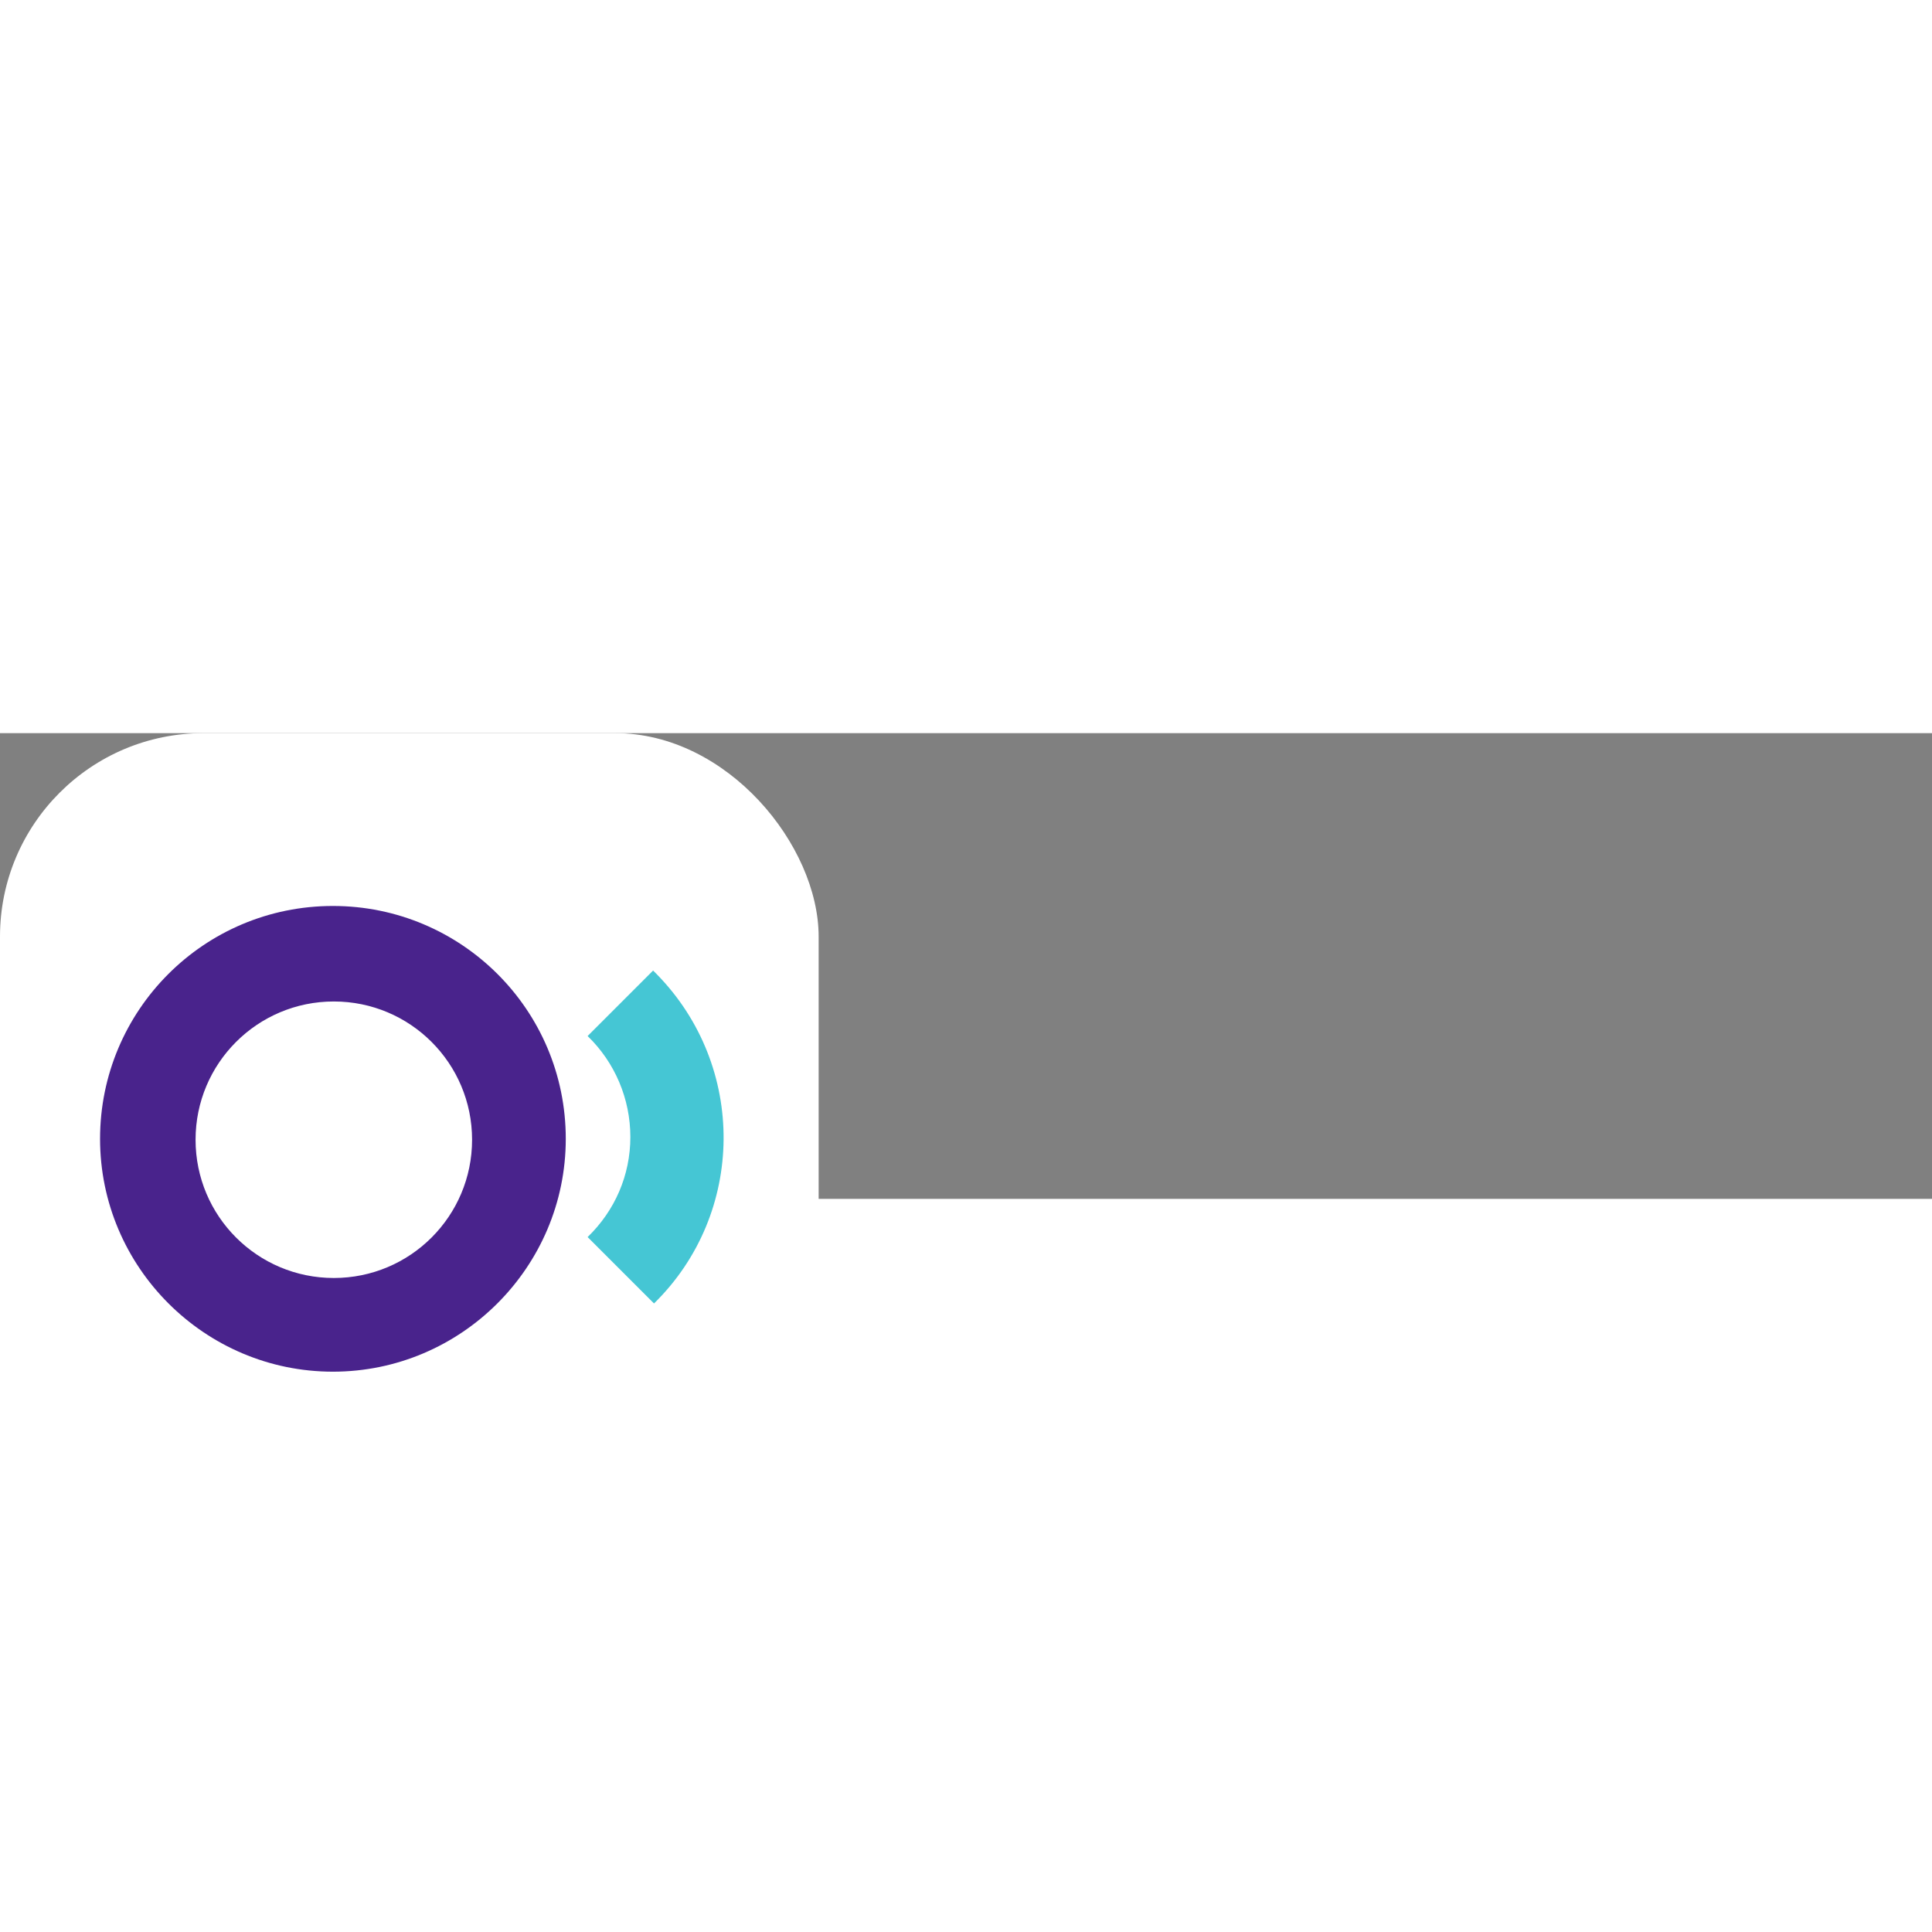 <?xml version="1.0" encoding="utf-8"?>
<!-- Generator: Adobe Illustrator 24.1.3, SVG Export Plug-In . SVG Version: 6.00 Build 0)  -->
<svg version="1.1" id="Layer_1" xmlns="http://www.w3.org/2000/svg" xmlns:xlink="http://www.w3.org/1999/xlink" x="0px" y="0px"
	 width="100px" height="100px"
	 viewBox="0 0 212.4 51.2" style="enable-background:new 0 0 212.4 51.2;" xml:space="preserve">
<rect x="0" y="0" width="212.4" height="51.2" fill="#808080" stroke="none"/>
<style type="text/css">
	.st0{fill:#49238C;}
	.st1{fill:#45C6D4;}
	.st2{fill:#36215C;}
</style>
<rect width="90" height="90" rx="22.37" ry="22.37" fill="white" />
<g id="Logo" transform="translate(-496 -158)">
	<path id="Path_146" class="st0" d="M558.2,202.6c0-14.2-11.5-25.6-25.6-25.6c-14.2,0-25.6,11.5-25.6,25.6s11.5,25.6,25.6,25.6l0,0
		C546.7,228.2,558.2,216.7,558.2,202.6z M517.5,202.7c0-8.4,6.8-15.2,15.2-15.2s15.2,6.8,15.2,15.2c0,8.4-6.8,15.2-15.2,15.2
		c0,0,0,0,0,0C524.3,217.9,517.5,211.1,517.5,202.7z"/>
	<path id="Path_147" class="st1" d="M565.3,202.4c0,4.2-1.7,8.1-4.7,11l7.3,7.3c10.1-9.9,10.2-26.1,0.3-36.2
		c-0.1-0.1-0.3-0.3-0.4-0.4l-7.2,7.2C563.6,194.2,565.3,198.2,565.3,202.4z"/>
</g>
</svg>
